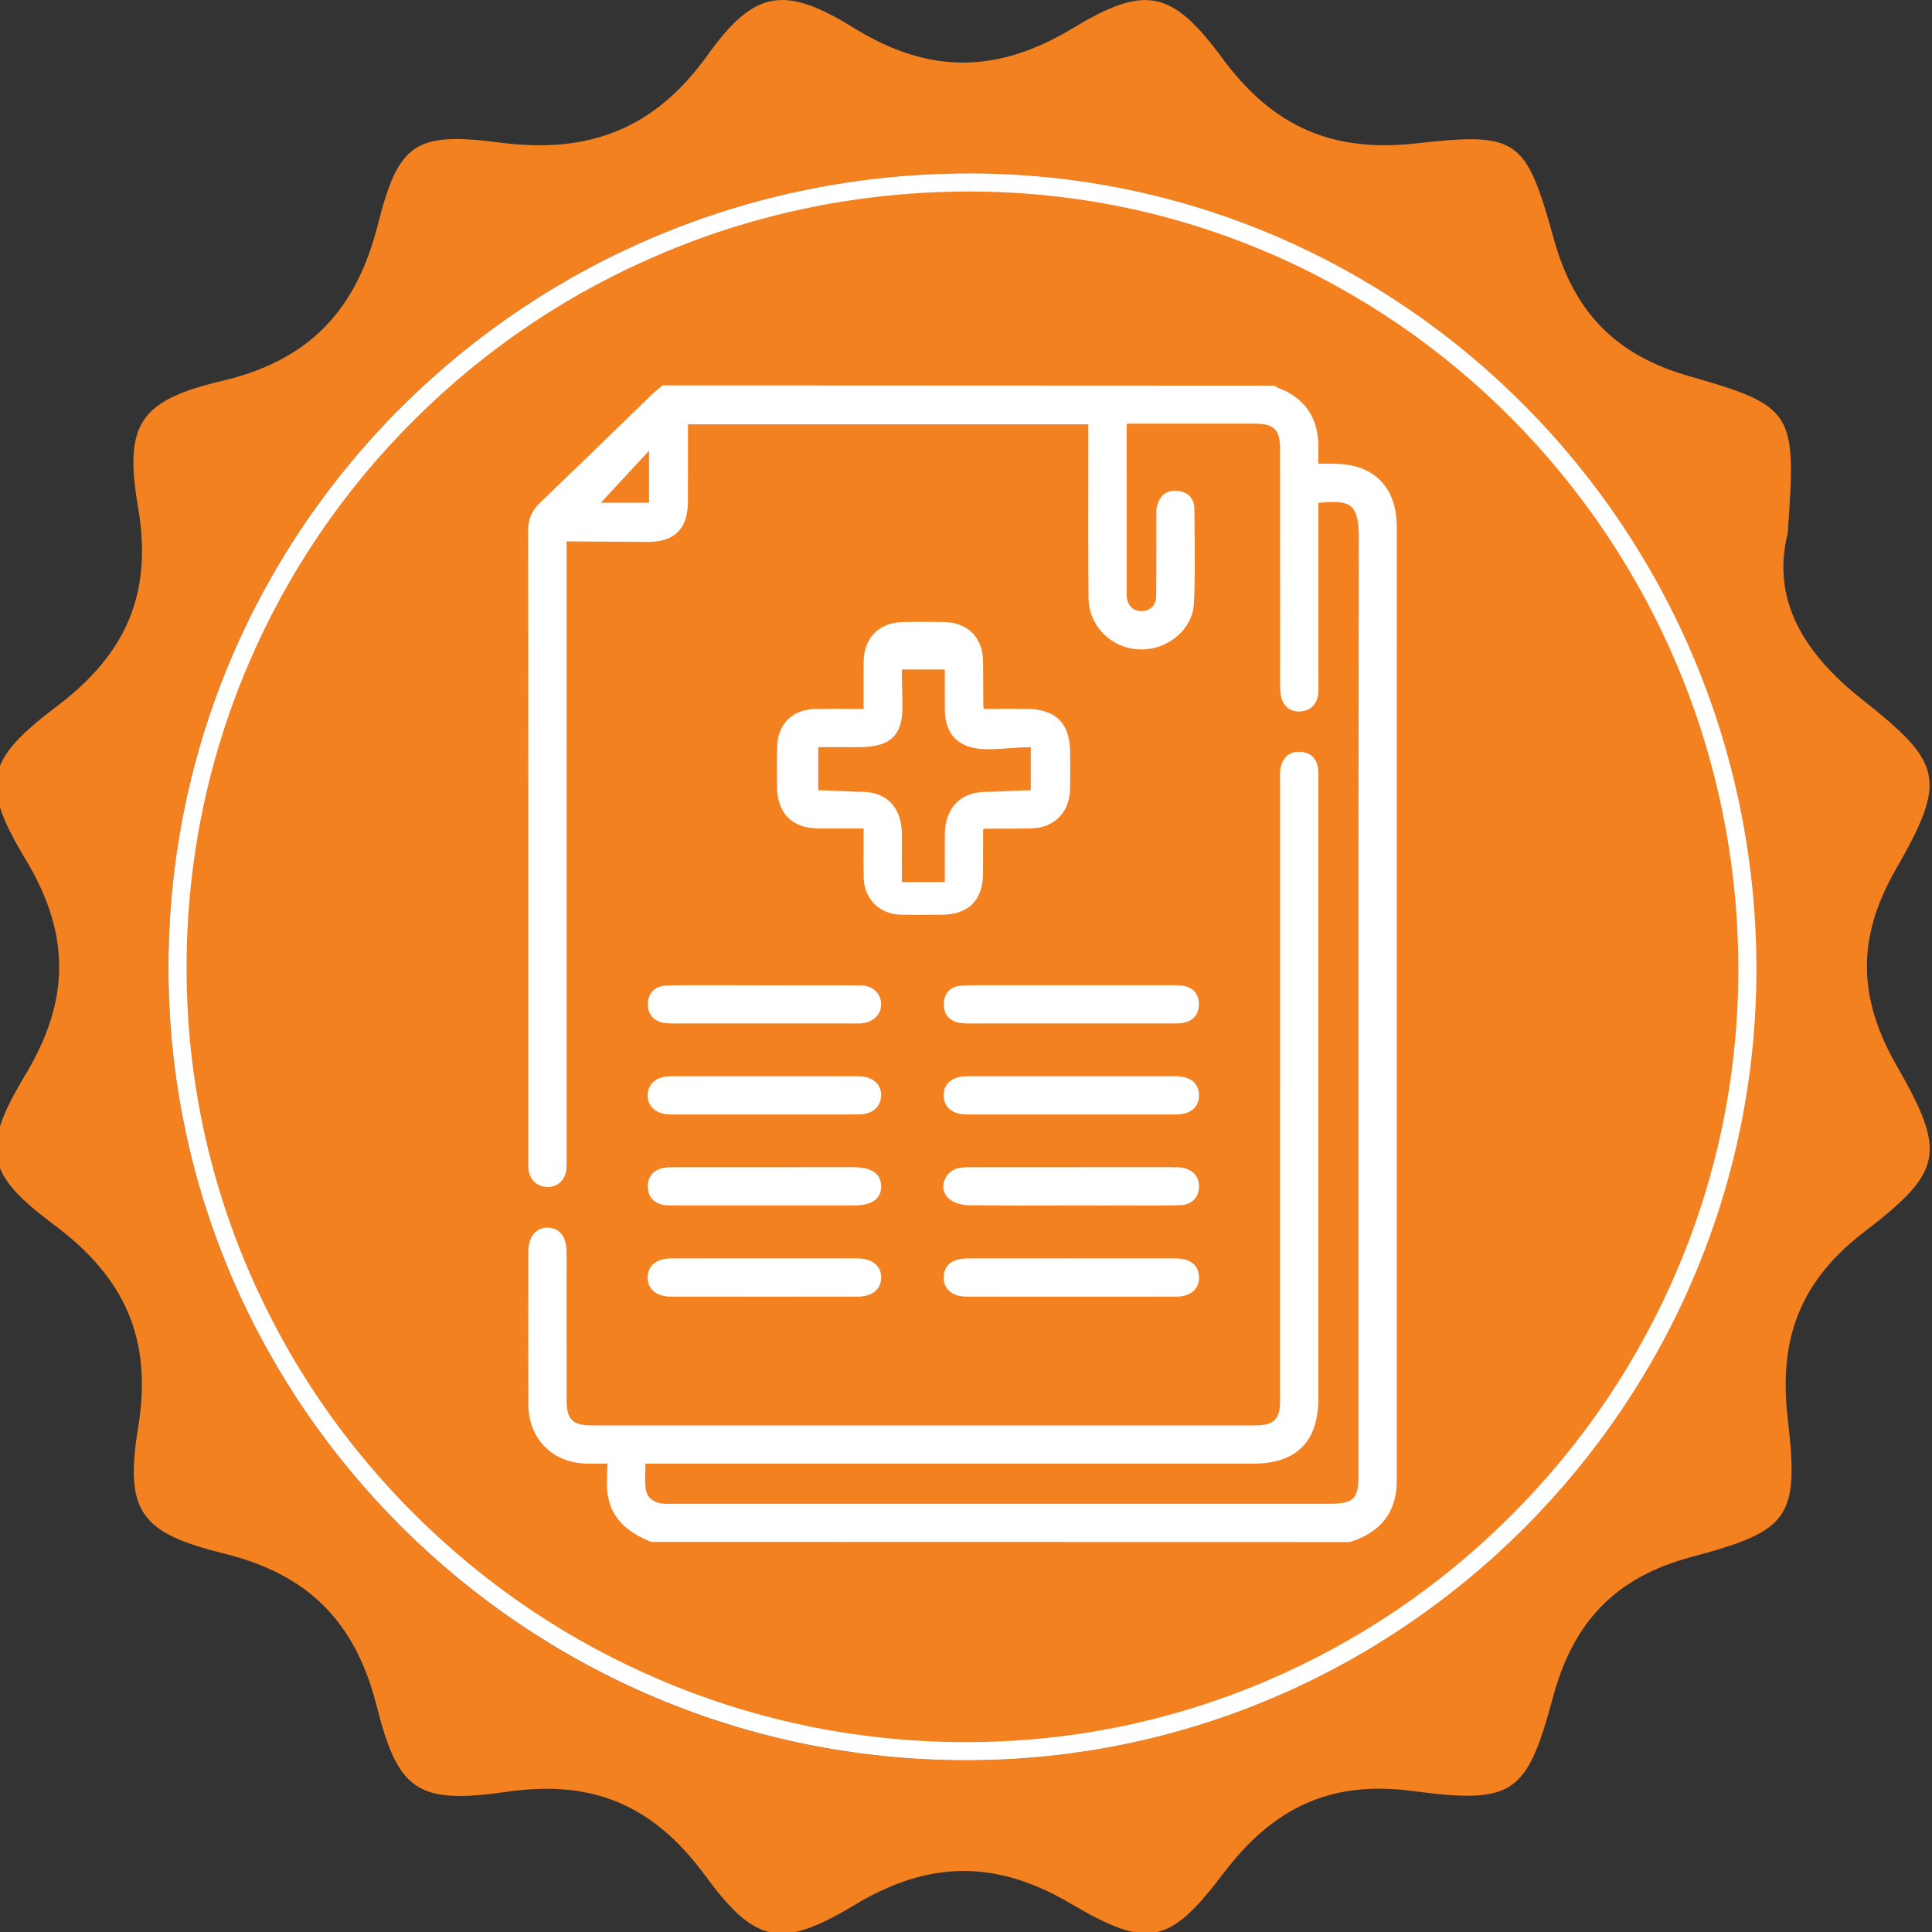 <?xml version="1.0" encoding="utf-8"?>
<!-- Generator: Adobe Illustrator 16.0.0, SVG Export Plug-In . SVG Version: 6.00 Build 0)  -->
<!DOCTYPE svg PUBLIC "-//W3C//DTD SVG 1.1//EN" "http://www.w3.org/Graphics/SVG/1.1/DTD/svg11.dtd">
<svg version="1.1" id="Layer_1" xmlns="http://www.w3.org/2000/svg" xmlns:xlink="http://www.w3.org/1999/xlink" x="0px" y="0px"
	 width="512px" height="512px" viewBox="0 0 512 512" enable-background="new 0 0 512 512" xml:space="preserve">
<rect x="0" y="0" width="512" height="512" fill="#333333" stroke="none"/>
<g>
	<g>
		<path fill="#F48120" d="M256.933,45.928c-117.411,0.084-212.13,94.063-212.149,210.556
			C44.77,372.139,139.653,466.427,256.127,466.46c115.336,0.033,209.625-94.434,209.479-209.892
			C465.461,140.314,371.895,45.834,256.933,45.928z"/>
	</g>
	<path fill="#F48120" d="M502.646,282.439c-10.255-17.906-10.676-33.78-0.323-51.892c13.753-23.947,12.563-28.278-8.808-45.149
		c-15.537-12.287-24.152-26.471-19.756-44.086c2.29-32.043,1.934-33.621-26.194-41.651c-19.325-5.525-30.353-16.843-35.732-36.131
		c-7.455-26.827-9.402-28.583-36.627-25.525c-22.331,2.496-38.014-4.617-51.199-22.476C310.655-2.57,303.664-4.195,284.489,7.367
		c-20.111,12.17-38.205,12.414-58.27,0c-18.355-11.351-26.292-10.03-38.626,7.131c-14.057,19.676-31.411,26.326-55.001,23.3
		c-22.575-2.945-26.967,0.047-32.474,21.784c-5.731,22.673-18.149,35.892-41.207,41.347c-21.816,5.155-26.129,11.322-22.317,33.541
		c3.948,23.005-3.329,38.978-21.525,52.698c-18.932,14.329-20.383,20.463-8.228,40.687c11.898,19.807,11.707,37.325-0.131,57
		c-11.866,19.724-10.545,26.194,7.52,39.657c18.758,13.959,26.26,30.207,22.383,53.761c-3.625,22.284,0.562,27.95,22.673,33.41
		c22.327,5.492,34.824,17.999,40.495,40.27c5.712,22.767,10.882,26.293,34.66,22.879c22.912-3.314,38.903,3.751,52.478,22.266
		c13.332,18.183,20.238,19.358,39.643,7.685c19.611-11.772,37.32-11.997,57.141-0.342c20.692,12.207,26.228,10.854,40.594-8.082
		c12.989-17.097,28.096-24.649,50.07-21.718c26.808,3.54,30.255,0.866,37.227-24.991c5.381-19.9,16.553-31.654,36.585-37.016
		c26.147-6.973,28.657-10.288,25.581-36.791c-2.463-20.997,3.287-36.355,20.271-49.368
		C514.946,310.455,515.879,305.496,502.646,282.439z M255.977,466.493c-116.493,0-211.348-94.321-211.329-209.995
		c0-116.507,94.719-210.458,212.097-210.538c115.014-0.066,208.562,94.368,208.721,210.65
		C465.578,372.041,371.29,466.525,255.977,466.493z"/>
	<g>
		<path fill="#FFFFFF" d="M256.928,45.96v4.795c112.187,0,203.588,92.343,203.748,205.848c0.038,27.563-5.372,54.358-16.079,79.639
			c-10.338,24.409-25.141,46.359-43.994,65.239c-18.833,18.858-40.729,33.673-65.079,44.031
			c-25.219,10.727-51.951,16.166-79.456,16.166h-0.094c-27.826-0.003-54.845-5.444-80.304-16.172
			c-24.585-10.359-46.68-25.18-65.669-44.052c-18.986-18.867-33.894-40.816-44.311-65.237
			c-10.785-25.283-16.25-52.108-16.246-79.734c0-27.83,5.468-54.797,16.252-80.152c10.419-24.498,25.347-46.488,44.366-65.361
			c19.02-18.873,41.188-33.691,65.888-44.042c25.564-10.713,52.755-16.154,80.814-16.173h0.076h0.07L256.928,45.96 M256.909,45.96
			c-0.042,0-0.103,0-0.145,0C139.372,46.04,44.648,139.991,44.648,256.484c-0.019,115.688,94.836,209.976,211.325,209.99
			c0.035,0,0.06,0,0.095,0c115.274,0,209.563-94.482,209.403-209.877C465.307,140.371,371.859,45.95,256.909,45.96L256.909,45.96z"
			/>
	</g>
	<g>
		<path fill="#FFFFFF" d="M353.553,122.895l-1.479-0.005l-2.702,0.005l0.005-1.222c0-1.307,0.005-2.519-0.01-3.737
			c-0.07-7.323-3.713-12.549-10.536-15.106c-0.267-0.103-0.515-0.253-0.763-0.398c-0.136-0.08-0.267-0.154-0.403-0.229
			l-162.12-0.075l-0.173,0.15c-0.332,0.295-0.669,0.585-1.006,0.871c-0.721,0.618-1.438,1.227-2.112,1.882
			c-3.1,3.002-6.19,6.008-9.286,9.014c-6.49,6.308-13.196,12.826-19.854,19.18c-2.215,2.112-3.156,4.355-3.156,7.506
			c0.056,47.219,0.056,94.438,0.051,141.657v25.005l-0.004,0.618c-0.009,0.6-0.019,1.213,0.047,1.831
			c0.304,2.828,2.327,4.729,5.137,4.729c2.744-0.047,4.725-2.027,4.936-4.926c0.051-0.722,0.042-1.447,0.033-2.173l-0.009-163.988
			l1.521-0.005l7.548,0.052c4.182,0.033,8.358,0.065,12.605,0.08c6.902,0,10.428-3.512,10.475-10.438
			c0.019-2.51,0.019-5.02,0.019-7.53v-13.195h106.103v2.781c0,4.121-0.005,8.241-0.01,12.357
			c-0.009,10.119-0.023,20.589,0.062,30.881c0.056,7.361,5.979,13.35,13.477,13.636c0.183,0.009,0.36,0.009,0.538,0.009
			c0.005,0,0.005,0,0.005,0c7.342,0,13.589-5.497,13.916-12.259c0.328-6.832,0.244-13.786,0.164-20.514l-0.052-4.561
			c-0.027-2.665-1.686-4.425-4.443-4.697c-0.234-0.023-0.459-0.033-0.674-0.033c-2.421,0-4.111,1.41-4.758,3.976
			c-0.216,0.829-0.206,1.686-0.196,2.519l0.004,0.59c-0.004,2.322-0.004,4.636,0,6.958c0,4.561,0.005,9.271-0.056,13.907
			c-0.028,2.36-1.588,3.952-3.896,3.957c-2.238,0-3.741-1.522-3.919-3.966c-0.014-0.234-0.014-0.468-0.014-0.852l0.004-43.829
			c0-0.281,0.038-0.552,0.085-0.885c0.005-0.052,0.014-0.099,0.019-0.15l11.726-0.005l22.134,0.01c5.128,0,6.691,1.573,6.696,6.743
			l0.005,20.81c0,13.832,0,27.669,0.009,41.506c0,1.236,0,2.51,0.361,3.7c0.73,2.42,2.669,3.755,5.155,3.488
			c2.486-0.225,4.135-1.784,4.523-4.285c0.121-0.796,0.107-1.602,0.099-2.378l-0.01-48.596c1.672-0.168,2.908-0.248,3.961-0.248
			c2.426,0,3.943,0.436,4.922,1.419c1.292,1.292,1.863,3.774,1.854,8.035c-0.122,63.379-0.108,127.82-0.099,190.141l0.01,58.214
			c0,6.392-1.278,7.684-7.609,7.684H178.583c-0.29,0-0.585,0.005-0.875,0.01c-0.89,0.023-1.705,0.019-2.318-0.07
			c-1.4-0.201-3.816-0.95-4.252-3.765c-0.244-1.583-0.187-3.227-0.131-4.964c0.023-0.604,0.042-1.213,0.051-1.831l93.544,0.005
			l67.471-0.005c11.478-0.004,17.298-5.806,17.298-17.241V206.666l0.005-0.679c0.009-0.674,0.019-1.367-0.052-2.061
			c-0.281-2.884-1.977-4.547-4.776-4.683c-2.805-0.131-4.607,1.396-5.188,4.261c-0.183,0.862-0.159,1.742-0.141,2.589
			c0.01,0.267,0.015,0.539,0.015,0.801l-0.005,164.278c0,4.969-1.592,6.565-6.561,6.57l-87.957,0.005l-87.958-0.005
			c-4.992-0.005-6.598-1.597-6.603-6.565l-0.004-17.883c0-7.159,0.004-14.314-0.005-21.474c0-4.084-1.821-6.448-5.066-6.485
			c-3.119,0-5.057,2.448-5.062,6.396l-0.009,7.052c-0.014,11.168-0.028,22.331,0.019,33.499c0.038,8.967,6.359,15.378,15.368,15.588
			c0.726,0.019,1.457,0.023,2.201,0.023l3.38-0.014c-0.009,0.838-0.042,1.644-0.07,2.426c-0.075,2.051-0.15,3.994,0.159,5.881
			c0.922,5.741,4.575,9.688,11.505,12.428l185.182,0.042l0.089-0.028c6.874-2.219,10.794-6.261,11.987-12.353
			c0.3-1.517,0.323-3.081,0.323-4.556c0.015-84.02,0.015-168.044,0.01-252.059C370.157,129.071,364.103,122.96,353.553,122.895z
			 M172.009,119.444v13.781H159.23L172.009,119.444z"/>
		<path fill="#FFFFFF" d="M216.03,187.884c-6.008,0.126-9.866,3.915-10.077,9.885c-0.112,3.123-0.08,6.293-0.047,9.36l0.014,1.396
			c0.075,7.08,4.036,11.004,11.163,11.041c1.457,0.01,2.913,0.01,4.378,0.01l7.403-0.01c0,1.307-0.01,2.585-0.019,3.845
			c-0.014,3.198-0.033,6.214,0.038,9.267c0.131,5.479,4.191,9.566,9.655,9.721c1.555,0.038,3.104,0.056,4.659,0.056
			c1.157,0,2.309-0.009,3.465-0.019l2.622-0.01c7.431-0.019,11.21-3.774,11.234-11.149c0.014-2.833,0.009-5.666,0.009-8.452
			l-0.005-3.072c0.062-0.023,0.117-0.042,0.169-0.061c0.107-0.037,0.173-0.065,0.225-0.075c4.079-0.033,8.152,0.005,12.227-0.061
			c6.162-0.112,10.255-4.158,10.423-10.306c0.066-2.393,0.052-4.828,0.038-7.174l-0.015-2.683
			c-0.023-7.726-3.807-11.5-11.565-11.538c-1.433-0.005-2.87-0.01-4.294-0.01l-6.949,0.01c-0.037-0.075-0.065-0.141-0.099-0.202
			c-0.042-0.098-0.079-0.159-0.089-0.164c-0.014-1.63-0.019-3.259-0.027-4.889c-0.01-2.444-0.02-4.889-0.052-7.333
			c-0.07-6.364-4.098-10.367-10.517-10.442c-3.475-0.037-6.954-0.037-10.438,0c-6.542,0.061-10.639,4.13-10.695,10.611
			c-0.023,2.81-0.019,5.619-0.01,8.588l0.005,3.84c-1.283,0-2.538-0.009-3.774-0.009
			C221.991,187.837,219.013,187.819,216.03,187.884z M239.078,182.78c-0.033-1.526-0.075-3.137-0.08-5.343h11.388l-0.005,3.531
			c-0.004,2.355-0.004,4.229,0.009,6.907c0.028,7.057,3.821,10.648,11.271,10.681h0.196c1.868,0,3.592-0.126,5.413-0.258
			c1.826-0.136,3.709-0.271,5.9-0.3v11.43c-2.295,0.014-4.304,0.117-6.247,0.22c-1.892,0.094-3.676,0.188-5.604,0.197
			c-6.799,0.023-10.883,4.261-10.93,11.336c-0.023,3.432-0.009,10.494-0.004,12.596h-11.388c0.005-2.112,0.009-9.276-0.005-12.788
			c-0.037-6.949-3.957-11.117-10.484-11.145c-1.878-0.009-3.606-0.103-5.432-0.197c-1.934-0.103-3.929-0.206-6.247-0.22v-11.43
			h3.531h7.422c8.063-0.023,11.355-3.053,11.365-10.465C239.148,185.702,239.115,184.279,239.078,182.78z"/>
		<path fill="#FFFFFF" d="M316.48,286.884c-1.086-1.105-2.771-1.667-5.02-1.672c-3.76-0.005-7.521-0.01-11.285-0.01l-16.099,0.005
			l-16.271-0.005c-3.803,0-7.609,0.005-11.407,0.01c-2.252,0.005-3.943,0.571-5.039,1.676c-0.861,0.881-1.292,2.042-1.273,3.461
			c0.047,3.123,2.341,4.991,6.139,4.996c9.225,0.01,18.454,0.01,27.679,0.01c9.229,0,18.458,0,27.683-0.01
			c3.854-0.005,6.102-1.813,6.158-4.968C317.769,288.943,317.342,287.769,316.48,286.884z"/>
		<path fill="#FFFFFF" d="M311.56,333.498c-9.688-0.009-19.372-0.009-29.061-0.009l-26.007,0.005
			c-5.544,0.004-6.392,3.142-6.406,5.015c-0.009,1.409,0.426,2.57,1.297,3.446c1.096,1.105,2.796,1.672,5.043,1.672
			c4.256,0.009,8.513,0.009,12.774,0.009h14.609l15.958,0.005c4.004,0,8.012-0.005,12.016-0.019c2.069-0.01,3.723-0.623,4.78-1.779
			c0.891-0.974,1.293-2.271,1.166-3.756C317.478,335.128,315.286,333.498,311.56,333.498z"/>
		<path fill="#FFFFFF" d="M313.184,261.194c-0.758-0.093-1.521-0.103-2.177-0.103l-0.37,0.005l-39.217-0.005l-7.801,0.005
			l-3.854-0.01c-1.518,0-3.315,0.015-5.123,0.136c-2.819,0.183-4.509,2.032-4.519,4.949c-0.005,2.697,1.489,4.435,4.214,4.894
			c0.946,0.164,1.911,0.164,2.847,0.169h0.22c9.482,0,18.969,0.005,28.451,0.005l25.221-0.005c0.688,0,1.423-0.01,2.163-0.122
			c2.903-0.436,4.49-2.21,4.477-4.991C317.698,263.302,316.087,261.551,313.184,261.194z"/>
		<path fill="#FFFFFF" d="M312.974,309.397c-0.548-0.07-1.077-0.075-1.663-0.075v0.6l-0.201-0.6h-20.537
			c-11.243,0-22.486,0-33.729,0.01c-1.012,0-2.084,0.023-3.109,0.295c-1.747,0.468-3.124,1.845-3.587,3.596
			c-0.421,1.583-0.014,3.128,1.109,4.242c1.302,1.283,3.531,1.893,5.16,1.92c3.92,0.07,8.12,0.099,13.622,0.099l13.434-0.019
			l9.099,0.005l6.495-0.005l6.738,0.014c1.915,0,4.443-0.014,6.99-0.094c2.965-0.098,4.908-2.027,4.945-4.907
			C317.777,311.683,315.993,309.781,312.974,309.397z"/>
		<path fill="#FFFFFF" d="M177.806,295.345c3.222,0.01,6.443,0.01,9.665,0.01l15.068-0.005l14.731,0.005
			c3.432,0,6.869,0,10.302-0.015c3.531-0.014,5.862-1.952,5.942-4.944c0.038-1.358-0.402-2.557-1.283-3.461
			c-1.086-1.119-2.73-1.714-4.753-1.718c-16.581-0.023-33.181-0.023-49.771,0c-2.032,0-3.676,0.58-4.758,1.676
			c-0.875,0.89-1.334,2.079-1.32,3.441C171.667,293.416,174.032,295.335,177.806,295.345z"/>
		<path fill="#FFFFFF" d="M177.783,343.622c8.246,0.01,16.492,0.014,24.738,0.014s16.492-0.004,24.733-0.009
			c3.83-0.005,6.171-1.85,6.26-4.936c0.047-1.362-0.384-2.548-1.241-3.438c-1.105-1.146-2.861-1.756-5.071-1.76
			c-3.259-0.005-6.518-0.01-9.782-0.01l-14.661,0.005l-13.659-0.005c-3.788,0-7.581,0.005-11.369,0.014
			c-2.056,0.005-3.718,0.59-4.8,1.682c-0.866,0.88-1.316,2.056-1.307,3.404C171.658,341.688,174.018,343.622,177.783,343.622z"/>
		<path fill="#FFFFFF" d="M193.067,261.092l-5.961,0.005l-4.851-0.01c-1.742,0-3.802,0.015-5.896,0.117
			c-2.81,0.131-4.603,1.985-4.678,4.832c-0.061,2.763,1.545,4.608,4.416,5.067c0.777,0.121,1.583,0.131,2.28,0.131l19.499,0.005
			l28.043-0.005l1.091,0.009c0.45,0,0.899-0.009,1.349-0.051c3.063-0.276,5.184-2.374,5.155-5.1c-0.033-2.828-2.262-4.912-5.3-4.945
			c-3.69-0.037-7.38-0.046-11.075-0.046l-13.944,0.019L193.067,261.092z"/>
		<path fill="#FFFFFF" d="M226.149,309.322l-47.776,0.005c-0.796,0-1.578,0.009-2.355,0.145c-2.847,0.487-4.43,2.355-4.336,5.128
			c0.089,2.65,1.695,4.378,4.401,4.743c0.829,0.107,1.653,0.117,2.566,0.117l1.133,0.023l-0.904-0.023l35.55,0.005h11.767
			c2.913-0.005,4.908-0.59,6.097-1.794c0.82-0.824,1.227-1.929,1.218-3.287C233.487,311.031,231.014,309.327,226.149,309.322z"/>
	</g>
</g>
</svg>
